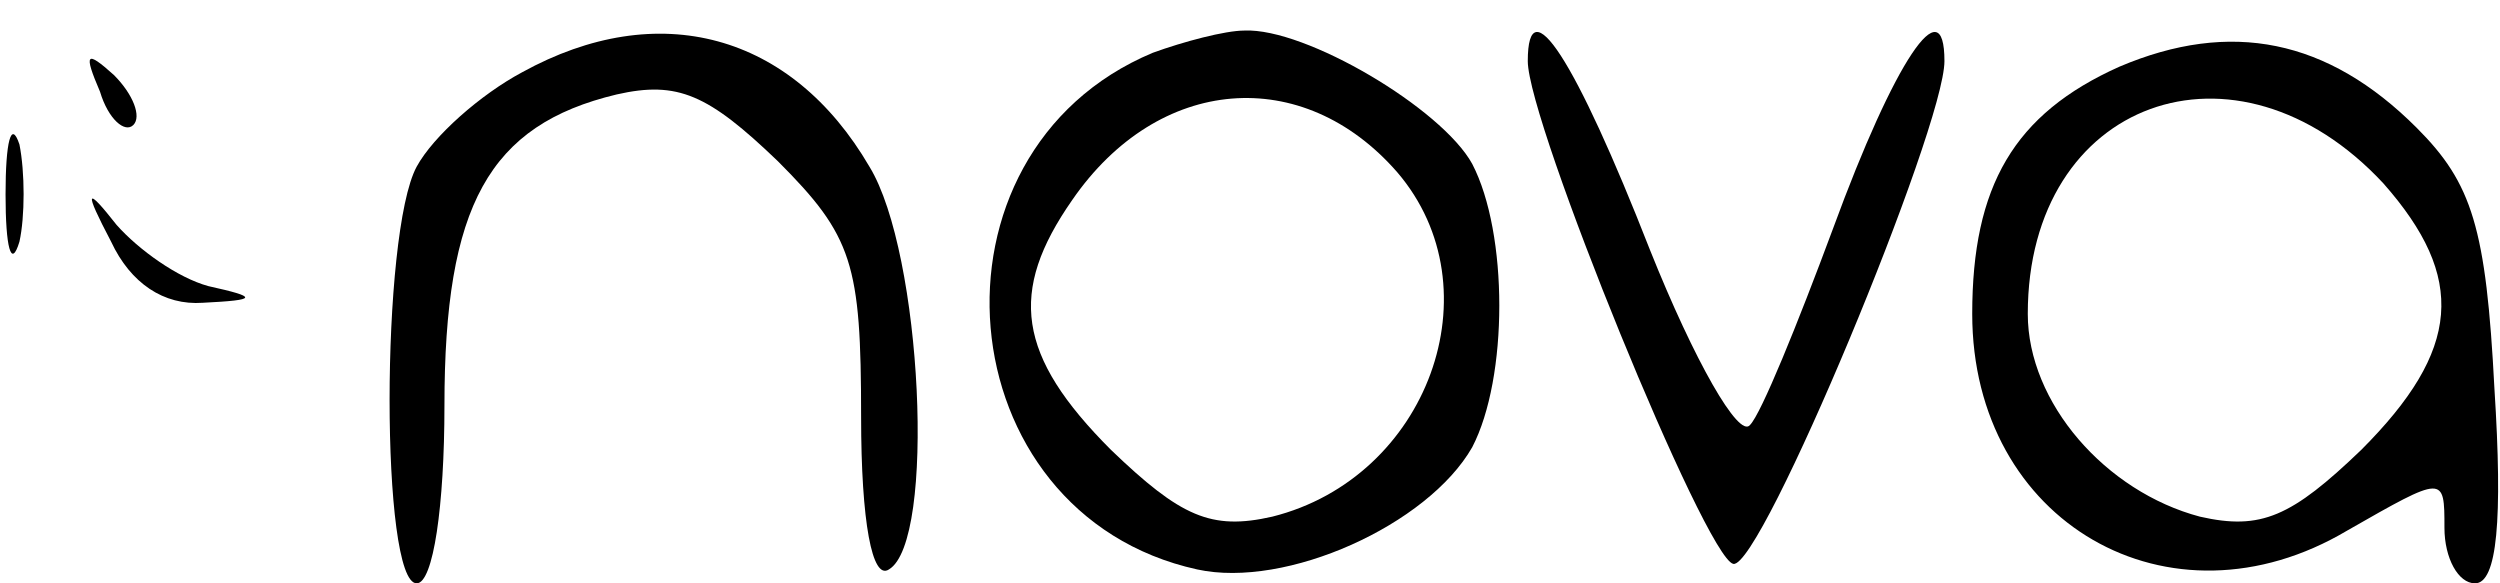 <?xml version="1.0" standalone="no"?>
<!DOCTYPE svg PUBLIC "-//W3C//DTD SVG 20010904//EN"
 "http://www.w3.org/TR/2001/REC-SVG-20010904/DTD/svg10.dtd">
<svg version="1.0" xmlns="http://www.w3.org/2000/svg"
 width="90pt" height="21pt" viewBox="0 0 90 21"
 preserveAspectRatio="xMidYMid meet">

<g transform="translate(0,21) scale(0.1,-0.1)"
fill="#000000" stroke="none">
<path d="M188 184 c-15 -8 -32 -23 -38 -34 -13 -24 -13 -150 0 -150 6 0 10 28
10 64 0 72 16 101 62 112 22 5 33 0 58 -24 27 -27 30 -37 30 -92 0 -38 4 -59
10 -55 17 10 12 114 -7 145 -28 48 -76 61 -125 34z"/>
<path d="M415 191 c-86 -36 -75 -166 16 -186 32 -7 83 16 99 44 13 25 13 77 0
102 -11 20 -60 49 -82 48 -7 0 -22 -4 -33 -8z m88 -43 c36 -42 11 -110 -45
-124 -22 -5 -33 0 -58 24 -34 34 -37 57 -14 90 31 45 83 49 117 10z"/>
<path d="M550 188 c0 -22 64 -179 74 -181 10 -2 76 157 76 181 0 27 -18 0 -40
-60 -13 -35 -26 -67 -30 -71 -4 -5 -20 23 -36 63 -27 69 -44 95 -44 68z"/>
<path d="M763 186 c-38 -17 -53 -43 -53 -89 0 -75 71 -116 135 -78 35 20 35
20 35 1 0 -11 5 -20 11 -20 8 0 10 23 7 70 -3 58 -8 74 -28 94 -32 32 -67 39
-107 22z m95 -42 c30 -34 28 -60 -8 -96 -25 -24 -36 -29 -58 -24 -34 9 -62 41
-62 73 0 77 75 104 128 47z"/>
<path d="M36 177 c3 -10 9 -15 12 -12 3 3 0 11 -7 18 -10 9 -11 8 -5 -6z"/>
<path d="M2 140 c0 -19 2 -27 5 -17 2 9 2 25 0 35 -3 9 -5 1 -5 -18z"/>
<path d="M40 123 c7 -15 19 -23 33 -22 20 1 20 2 2 6 -11 3 -25 13 -33 22 -11
14 -12 13 -2 -6z"/>
</g>
</svg>
